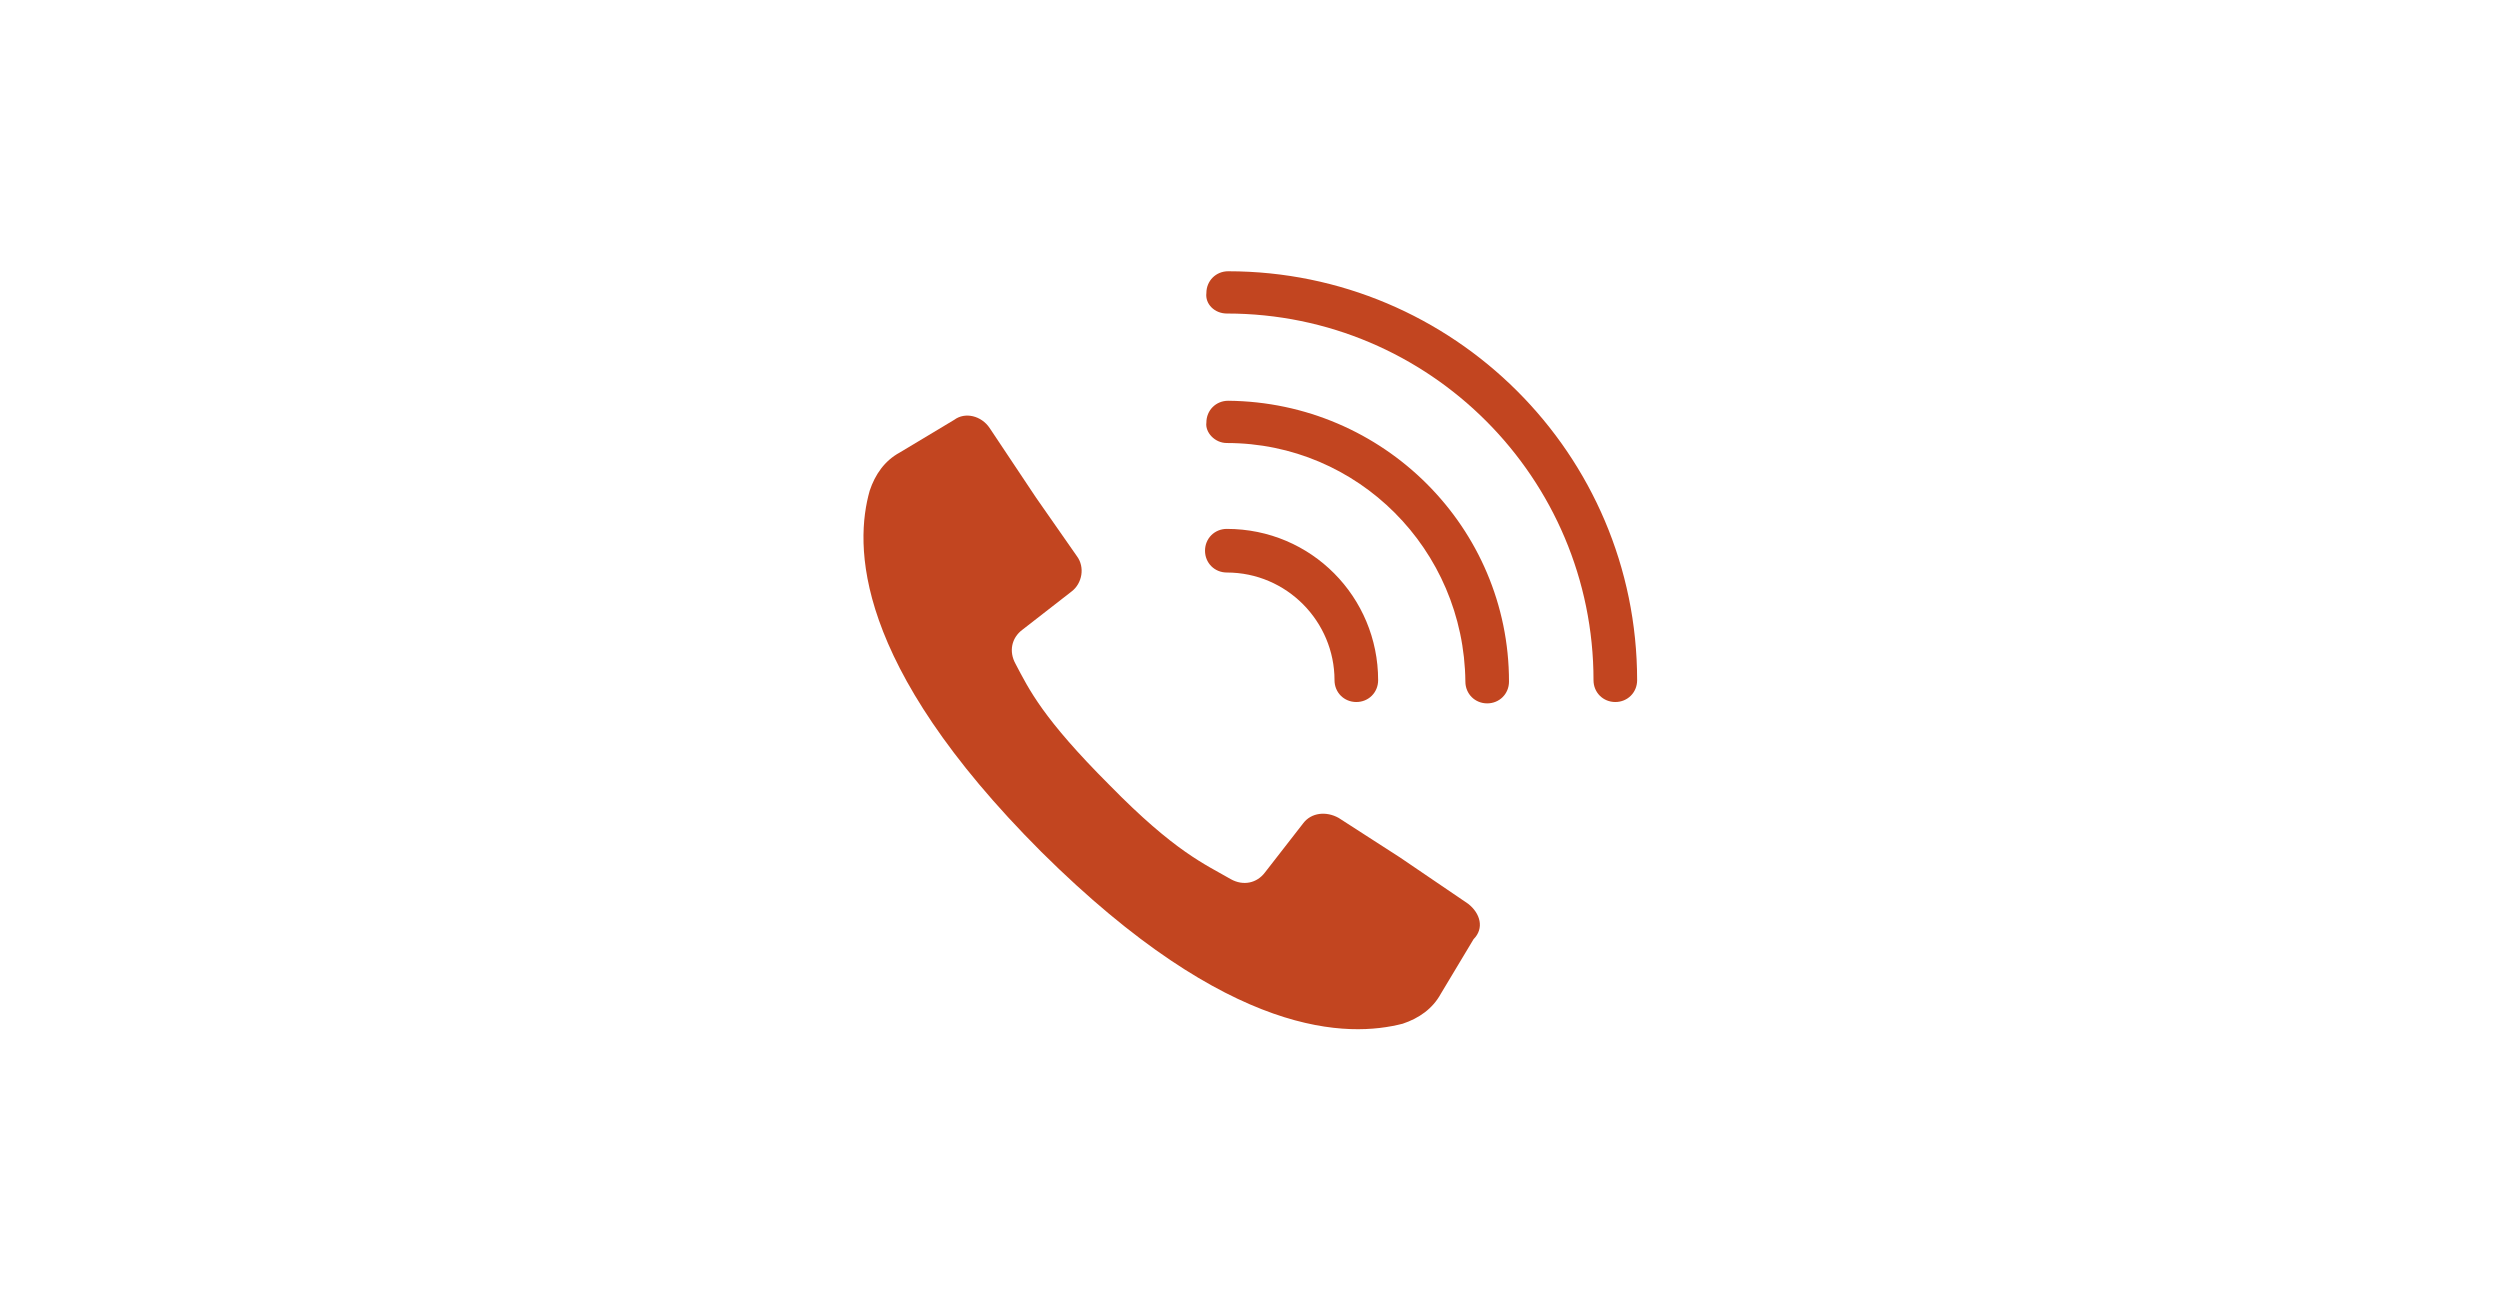 <?xml version="1.0" encoding="utf-8"?>
<!-- Generator: Adobe Illustrator 24.1.1, SVG Export Plug-In . SVG Version: 6.00 Build 0)  -->
<svg version="1.1" id="圖層_1" xmlns="http://www.w3.org/2000/svg" xmlns:xlink="http://www.w3.org/1999/xlink" x="0px" y="0px"
	 viewBox="0 0 183.4 95.3" style="enable-background:new 0 0 183.4 95.3;" xml:space="preserve">
<style type="text/css">
	.st0{fill:#C24520;}
</style>
<g>
	<g>
		<path class="st0" d="M107.7,66.3l-5-3.4l-4.5-2.9c-0.9-0.5-2-0.4-2.6,0.4L92.8,64c-0.6,0.8-1.6,1-2.5,0.5c-1.9-1.1-4.1-2-8.9-6.9
			c-4.9-4.9-5.9-7-6.9-8.9c-0.5-0.9-0.3-1.9,0.5-2.5l3.6-2.8c0.8-0.6,1-1.8,0.4-2.6L76,36.5l-3.4-5.1c-0.6-0.9-1.8-1.2-2.6-0.6
			l-4,2.4c-1.1,0.6-1.8,1.6-2.2,2.8c-1.1,3.9-1.3,12.6,12.6,26.5C90.3,76.3,99,76.1,102.9,75.1c1.2-0.4,2.2-1.1,2.8-2.2l2.4-4
			C108.9,68.1,108.6,67,107.7,66.3z"/>
		<path class="st0" d="M90,23c14.9,0,26.9,12.1,26.9,26.9c0,0.9,0.7,1.6,1.6,1.6c0.9,0,1.6-0.7,1.6-1.6c0-16.6-13.5-30-30-30
			c-0.9,0-1.6,0.7-1.6,1.6C88.4,22.3,89.1,23,90,23z"/>
		<path class="st0" d="M90,32.5c9.6,0,17.4,7.8,17.5,17.5c0,0.9,0.7,1.6,1.6,1.6s1.6-0.7,1.6-1.6c0-11.3-9.2-20.5-20.6-20.6
			c-0.9,0-1.6,0.7-1.6,1.6C88.4,31.7,89.1,32.5,90,32.5z"/>
		<path class="st0" d="M90,42c4.4,0,7.9,3.6,7.9,7.9c0,0.9,0.7,1.6,1.6,1.6c0.9,0,1.6-0.7,1.6-1.6c0-6.1-4.9-11.1-11.1-11.1
			c-0.9,0-1.6,0.7-1.6,1.6C88.4,41.3,89.1,42,90,42z"/>
	</g>
</g>
</svg>
